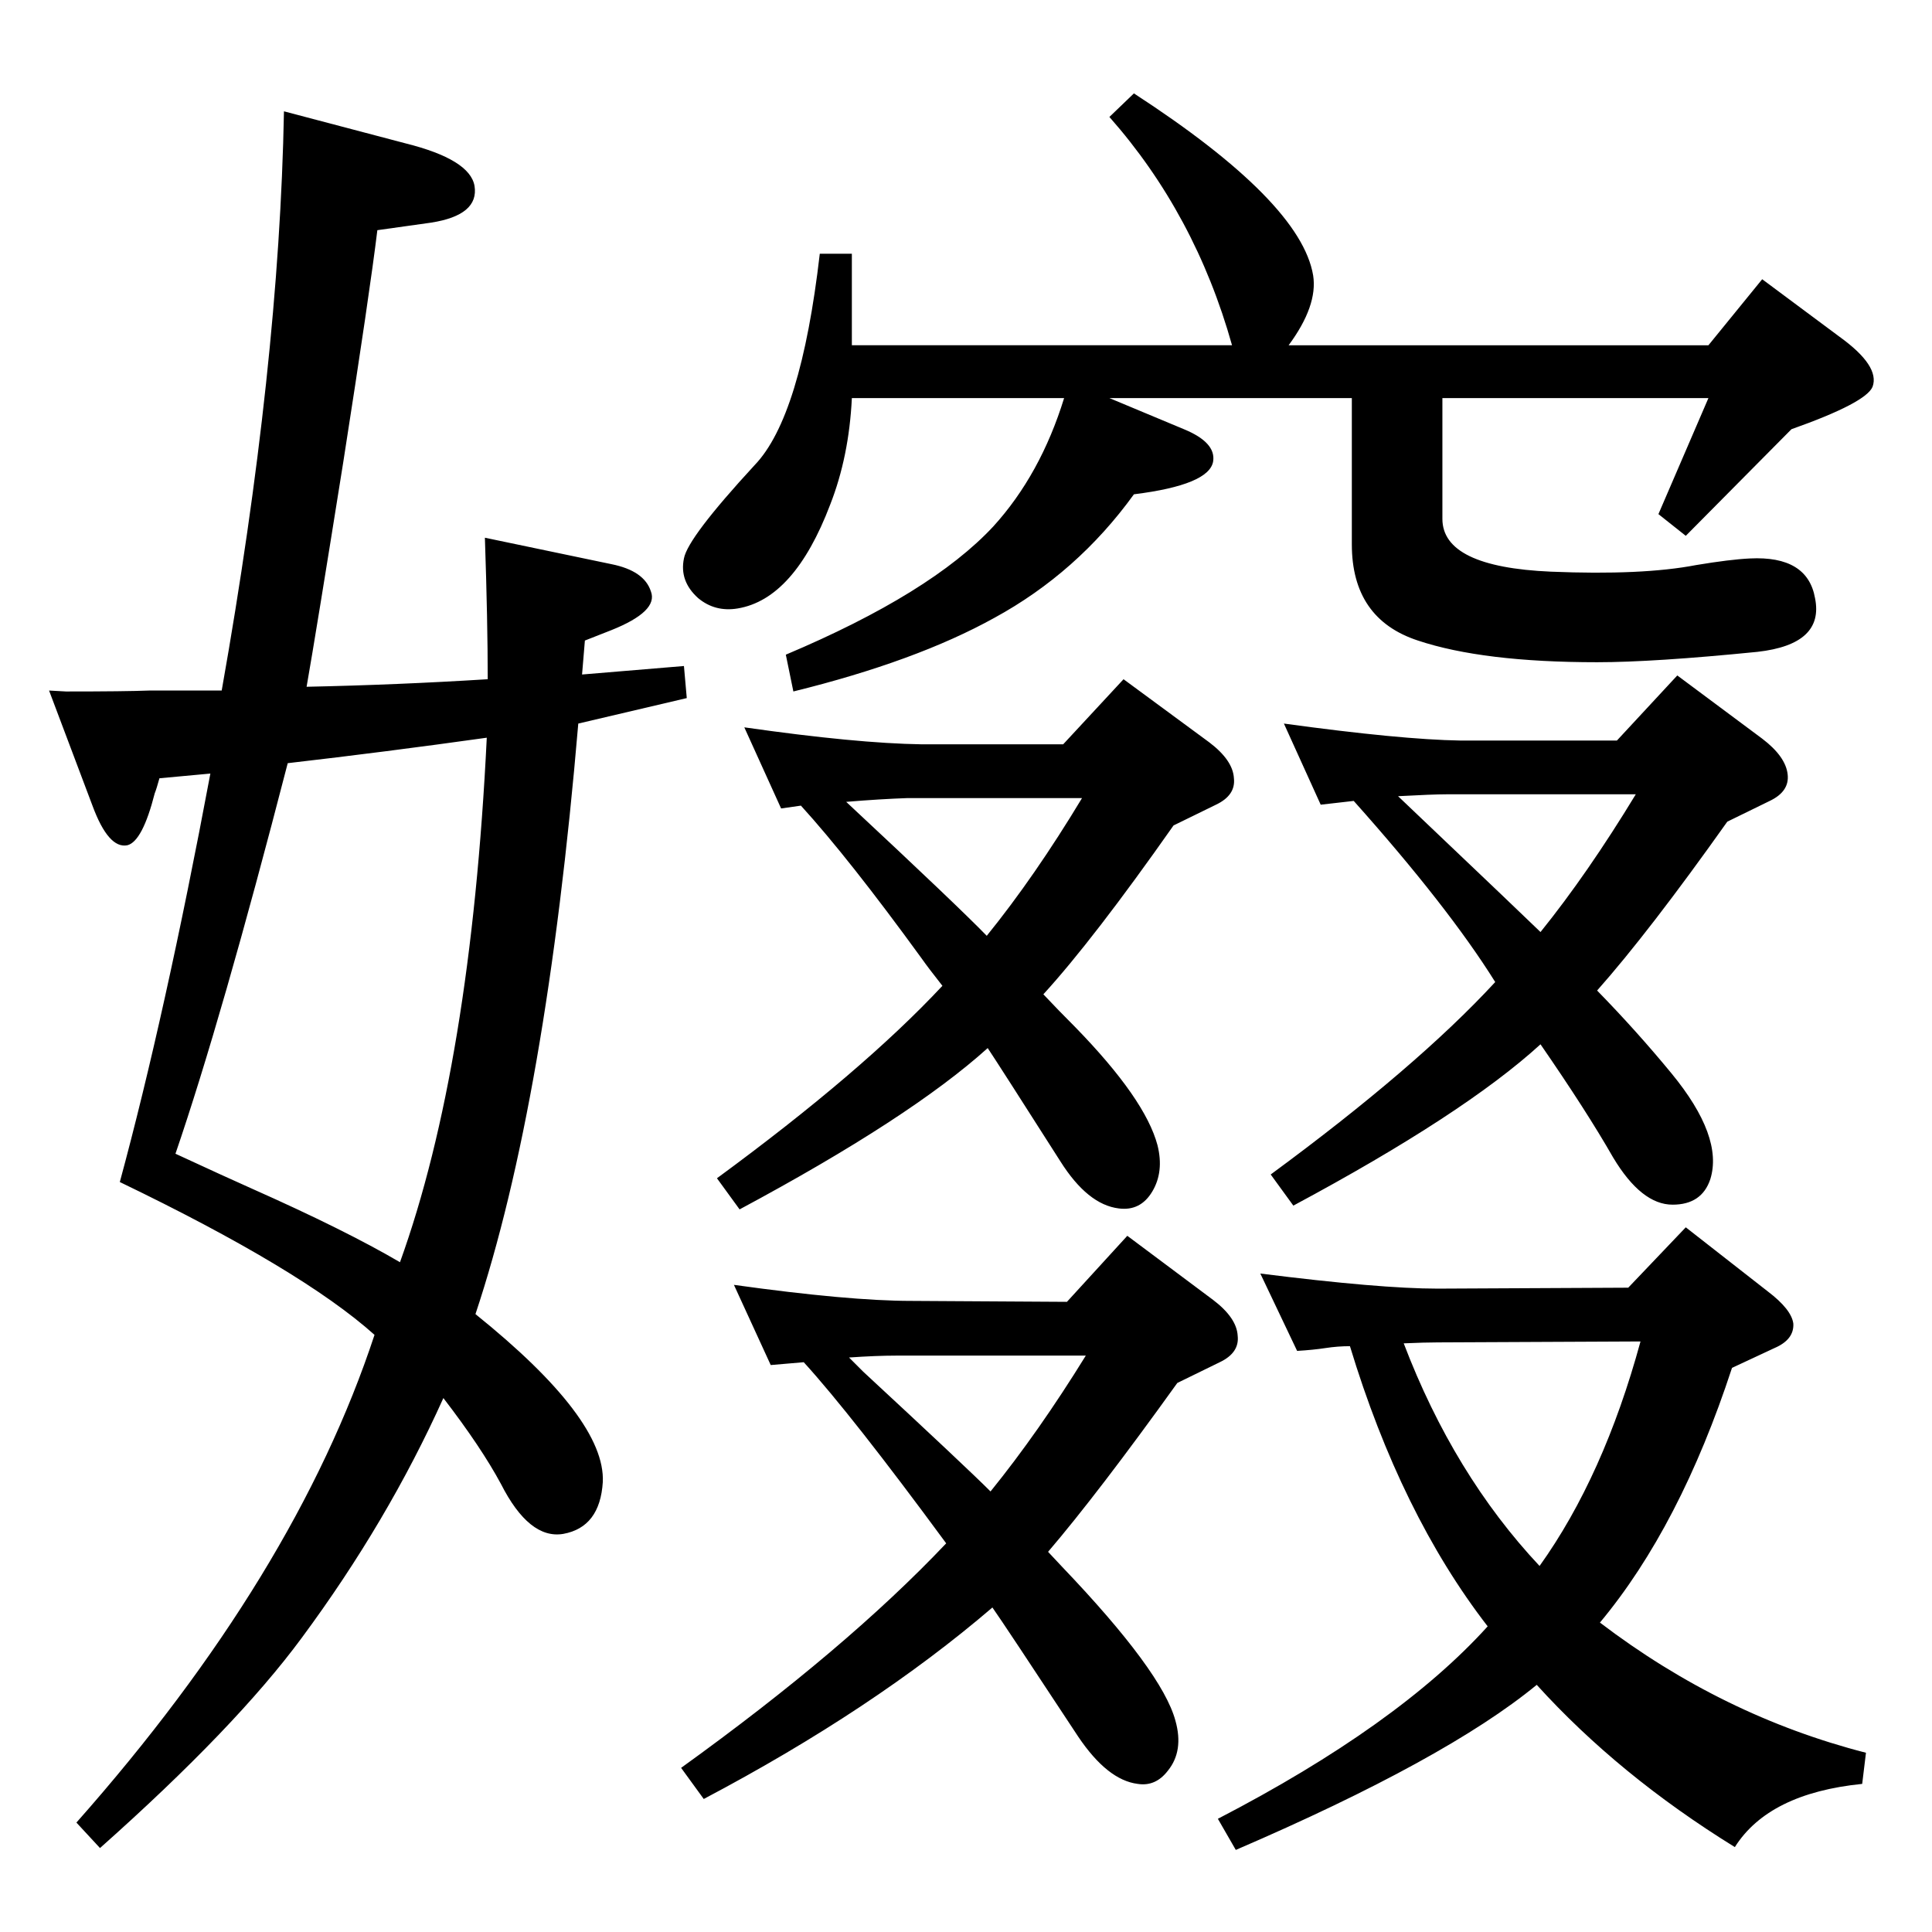 <?xml version="1.0" standalone="no"?>
<!DOCTYPE svg PUBLIC "-//W3C//DTD SVG 1.1//EN" "http://www.w3.org/Graphics/SVG/1.1/DTD/svg11.dtd" >
<svg xmlns="http://www.w3.org/2000/svg" xmlns:xlink="http://www.w3.org/1999/xlink" version="1.1" viewBox="0 0 2048 2048">
  <g transform="matrix(1 0 0 -1 0 2048)">
   <path fill="currentColor"
d="M1106 994q16 -17 34 -35q74 -76 87 -125q7 -28 -5.5 -49t-35.5 -18q-33 4 -62 50q-65 102 -77 120q-82 -74 -263 -171l-24 33q154 113 239 204q-15 19 -22 29q-77 106 -128 162l-21 -3l-39 86q119 -17 188 -18h150l64 69l91 -67q25 -19 26 -38q2 -18 -19 -28l-45 -22
q-85 -121 -138 -179zM897 1198q119 -111 149 -142q51 63 101 146h-185q-29 -1 -65 -4zM1111 403l15 -16q106 -111 120 -163q9 -32 -8 -53q-13 -17 -32 -14q-32 4 -63 50q-79 120 -91 137q-126 -108 -306 -203l-24 33q175 126 281 238q-100 136 -151 192l-35 -3l-39 85
q122 -17 188 -17l165 -1l64 70l91 -68q25 -19 26 -38q2 -18 -19 -28l-45 -22q-84 -117 -137 -179zM900 609l15 -15q109 -101 135 -127q51 63 101 144h-201q-21 0 -50 -2zM1693 998q42 -43 79 -88q55 -67 41 -112q-9 -27 -40 -27q-33 0 -63 50q-28 49 -77 120
q-81 -74 -262 -171l-24 33q155 114 238 204q-50 80 -150 192l-35 -4l-39 86q124 -17 187 -18h166l64 69l90 -67q25 -19 27 -38q2 -18 -19 -28l-45 -22q-83 -117 -138 -179zM1482 1204q143 -136 151 -144q50 62 101 146h-201q-14 0 -51 -2zM1696 328q130 -99 282 -138l-4 -33
q-99 -10 -135 -67q-123 76 -210 172q-96 -79 -319 -175l-19 33q191 99 286 204q-92 119 -146 297q-13 0 -26 -2t-30 -3l-39 82q127 -16 188 -16l202 1l61 64l87 -68q25 -19 27 -34q1 -17 -20 -26l-45 -21q-55 -168 -140 -270zM1488 624q53 -139 144 -236q68 95 107 238
l-215 -1q-13 0 -36 -1zM1202 1949q177 -115 190 -193q5 -32 -26 -74h445l57 70l82 -61q43 -31 35 -53q-7 -17 -86 -45l-112 -113l-29 23l53 123h-282v-128q0 -51 115 -56q97 -4 154 7q36 6 57 7q61 3 69 -42q10 -49 -61 -57q-110 -11 -170 -11q-121 0 -190 23
q-70 23 -70 102v155h-257l79 -33q34 -14 31 -34q-4 -25 -84 -35q-60 -83 -148 -131q-83 -46 -213 -78l-8 39q154 65 220 136q50 55 75 136h-225q-3 -62 -23 -113q-38 -100 -98 -110q-24 -4 -42 11q-20 18 -15 42q4 22 75 99q49 51 69 224h34v-97h403q-39 139 -130 242z
M504 655q138 -111 135 -178q-3 -48 -42 -55q-36 -6 -66 53q-21 39 -61 91q-59 -131 -150 -254q-70 -95 -214 -223l-25 27q232 262 316 517q-77 69 -270 162q48 177 96 433l-54 -5q-3 -11 -5 -16q-13 -51 -29 -55q-20 -4 -37 42l-46 122q16 -1 18 -1q63 0 88 1h55h22
q61 344 66 614l129 -34q68 -17 73 -45q5 -31 -46 -39l-57 -8q-8 -66 -36 -245q-29 -182 -39 -239q96 2 192 8q0 61 -3 150l134 -28q35 -7 42 -29q8 -21 -42 -41l-28 -11l-3 -36l108 9l3 -34l-115 -27q-34 -401 -109 -626zM424 710q75 208 92 556q-107 -15 -211 -27
q-70 -271 -119 -414q54 -25 81 -37q99 -44 157 -78z" />
  </g>

</svg>
